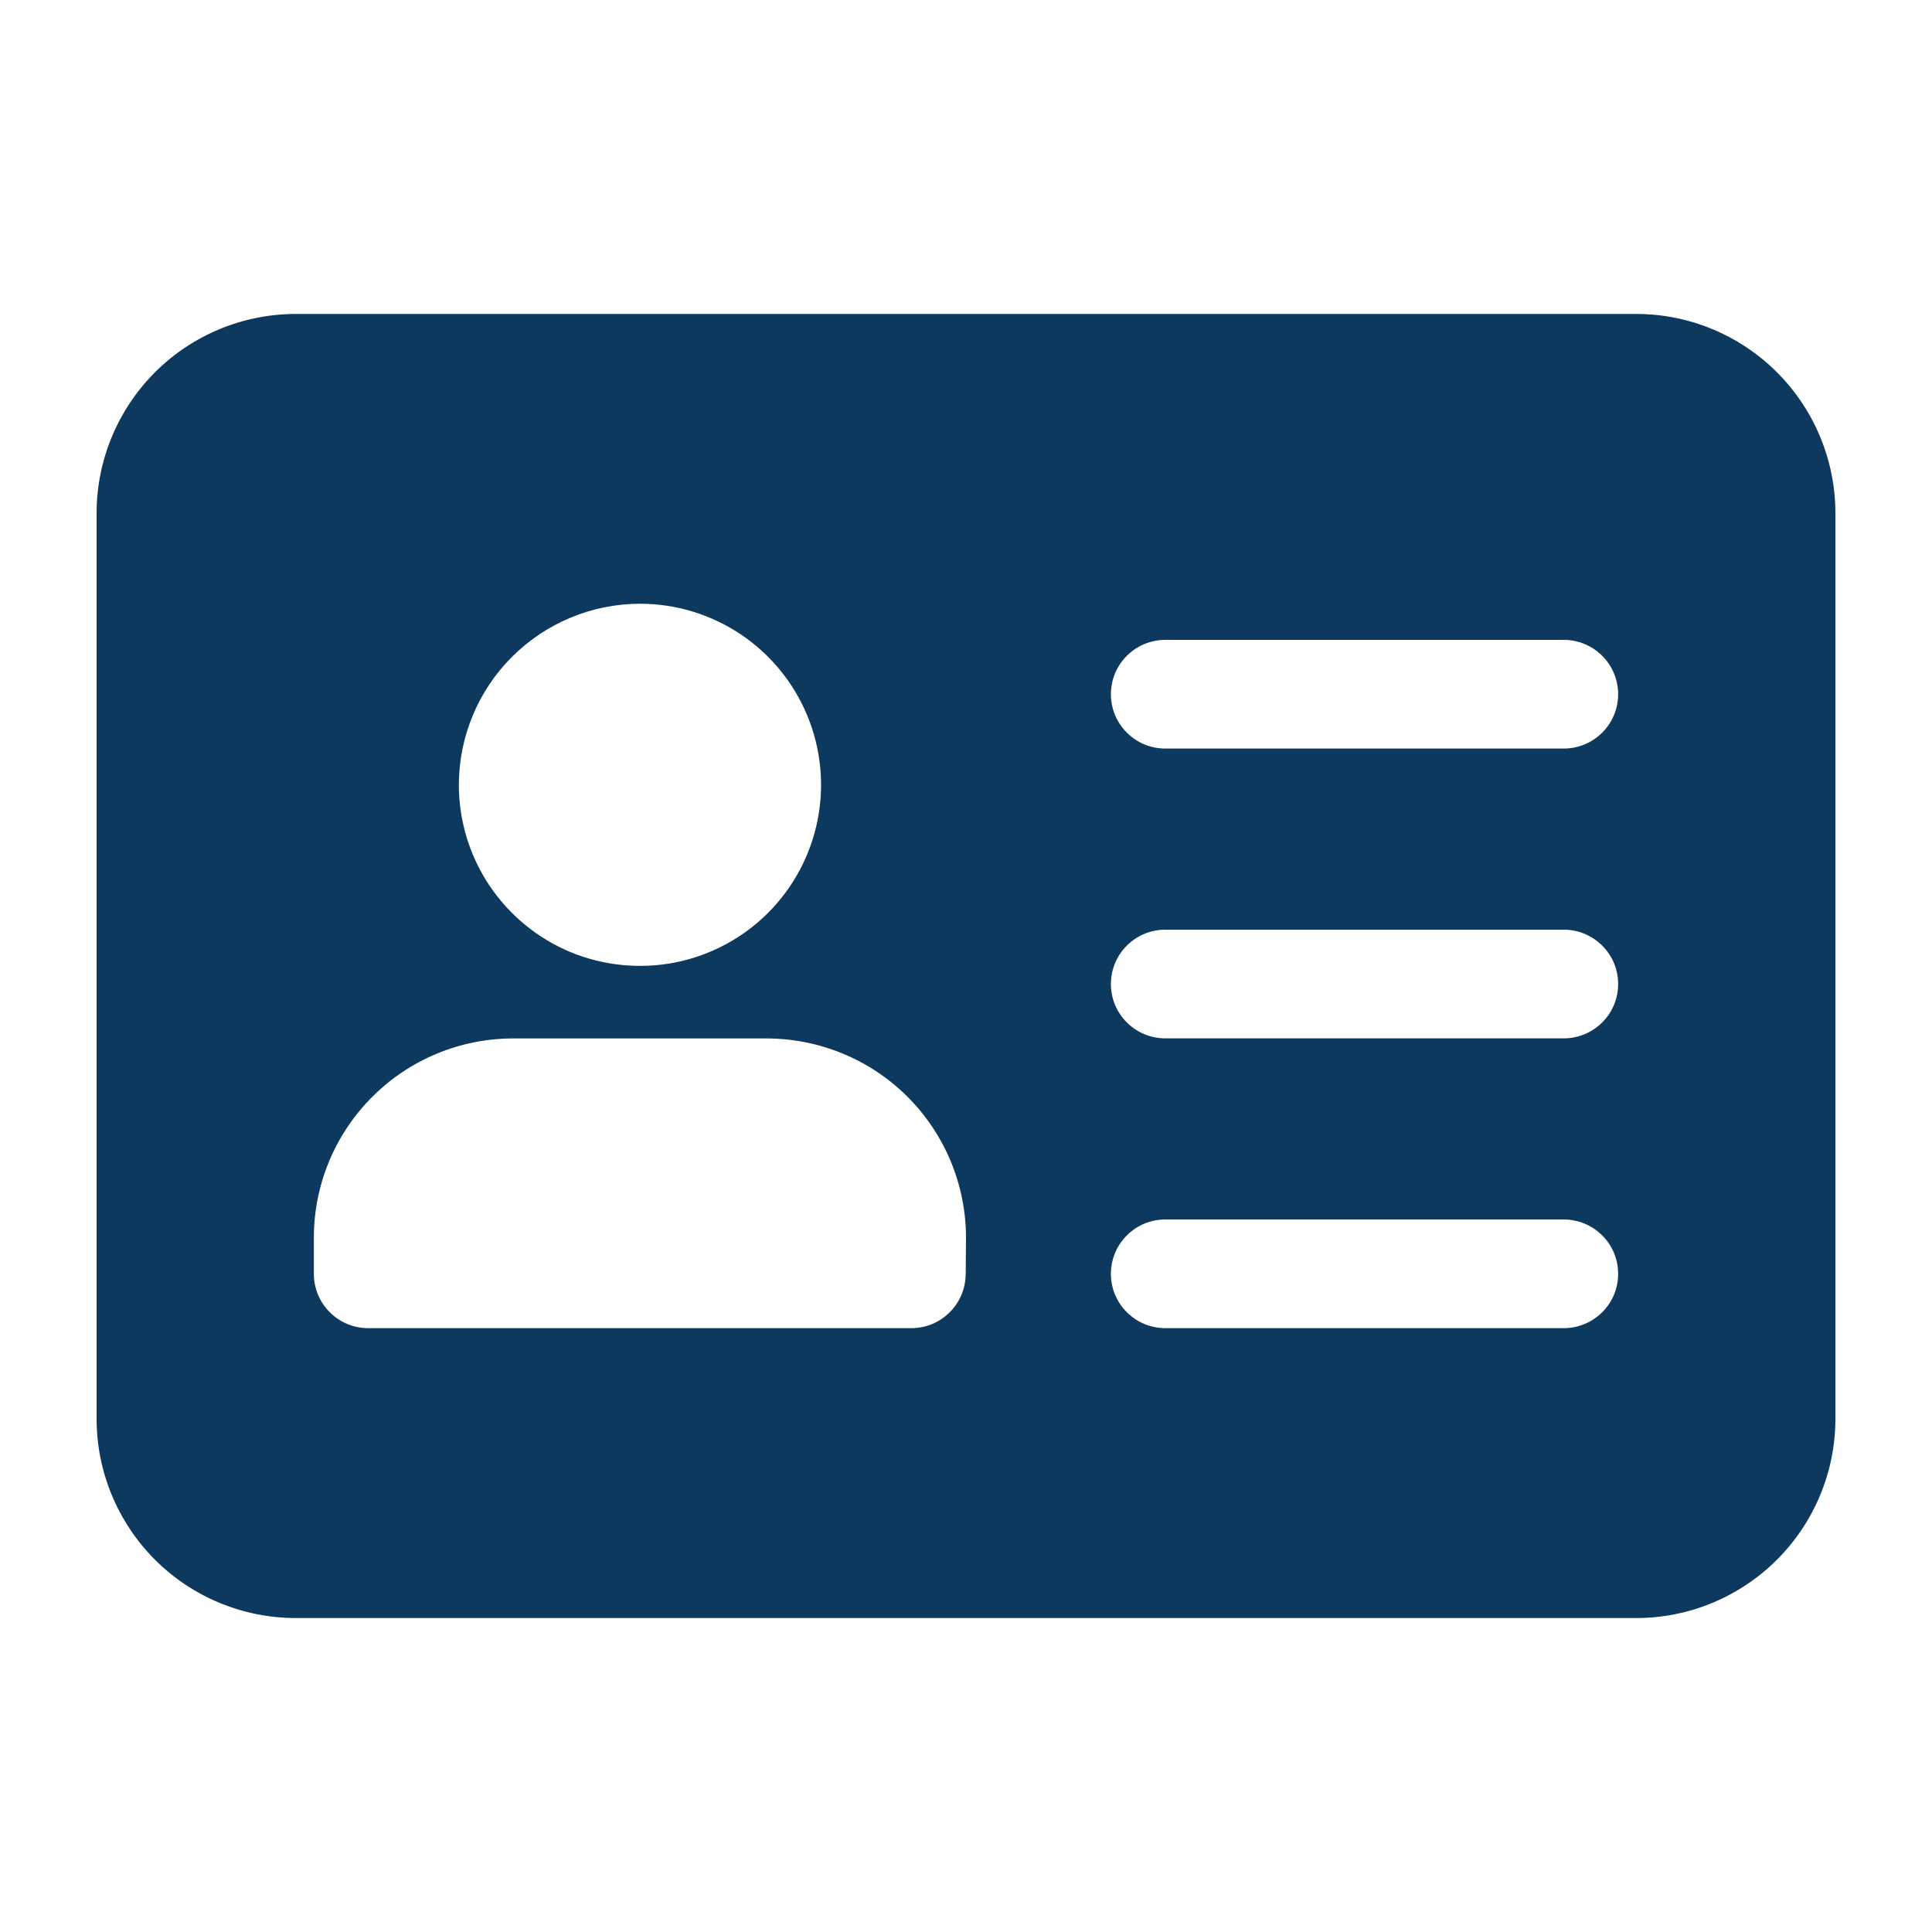 <svg width="20" height="20" viewBox="0 0 20 20" fill="none" xmlns="http://www.w3.org/2000/svg">
<path d="M16.938 3.25H3.063C2.516 3.25 1.991 3.467 1.604 3.854C1.218 4.241 1 4.765 1 5.312L1 14.688C1 15.235 1.218 15.759 1.604 16.146C1.991 16.533 2.516 16.75 3.063 16.75H16.938C17.485 16.75 18.009 16.532 18.396 16.145C18.782 15.759 19 15.234 19 14.688V5.312C19 4.766 18.782 4.241 18.396 3.855C18.009 3.468 17.485 3.25 16.938 3.25ZM6.622 6.25C6.993 6.249 7.355 6.359 7.664 6.564C7.973 6.77 8.213 7.062 8.356 7.405C8.498 7.747 8.536 8.124 8.464 8.488C8.392 8.852 8.214 9.186 7.952 9.449C7.69 9.711 7.356 9.89 6.992 9.963C6.628 10.035 6.251 9.998 5.908 9.857C5.566 9.715 5.273 9.475 5.066 9.166C4.86 8.858 4.75 8.495 4.75 8.124C4.751 7.628 4.948 7.152 5.299 6.801C5.65 6.45 6.125 6.251 6.622 6.25ZM9.997 13.187C9.996 13.336 9.937 13.479 9.832 13.584C9.726 13.69 9.584 13.749 9.435 13.749H3.811C3.662 13.749 3.519 13.69 3.414 13.584C3.308 13.479 3.249 13.336 3.249 13.187V12.812C3.249 12.265 3.467 11.741 3.854 11.354C4.241 10.967 4.765 10.75 5.312 10.75H7.937C8.484 10.751 9.009 10.968 9.396 11.355C9.782 11.742 10 12.266 10 12.813L9.997 13.187ZM16.185 13.749H12.063C11.914 13.749 11.77 13.69 11.665 13.584C11.559 13.479 11.5 13.336 11.5 13.187C11.5 13.037 11.559 12.894 11.665 12.789C11.77 12.683 11.914 12.624 12.063 12.624H16.188C16.337 12.624 16.48 12.683 16.586 12.789C16.692 12.894 16.751 13.037 16.751 13.187C16.751 13.336 16.692 13.479 16.586 13.584C16.48 13.69 16.337 13.749 16.188 13.749H16.185ZM16.185 10.749H12.063C11.914 10.749 11.77 10.69 11.665 10.584C11.559 10.479 11.5 10.336 11.5 10.187C11.5 10.037 11.559 9.894 11.665 9.789C11.77 9.683 11.914 9.624 12.063 9.624H16.188C16.337 9.624 16.48 9.683 16.586 9.789C16.692 9.894 16.751 10.037 16.751 10.187C16.751 10.336 16.692 10.479 16.586 10.584C16.48 10.69 16.337 10.749 16.188 10.749H16.185ZM16.185 7.749H12.063C11.914 7.749 11.77 7.69 11.665 7.584C11.559 7.479 11.5 7.336 11.5 7.187C11.5 7.037 11.559 6.894 11.665 6.789C11.77 6.683 11.914 6.624 12.063 6.624H16.188C16.337 6.624 16.48 6.683 16.586 6.789C16.692 6.894 16.751 7.037 16.751 7.187C16.751 7.336 16.692 7.479 16.586 7.584C16.48 7.69 16.337 7.749 16.188 7.749H16.185Z" fill="#0E395E"/>
</svg>
